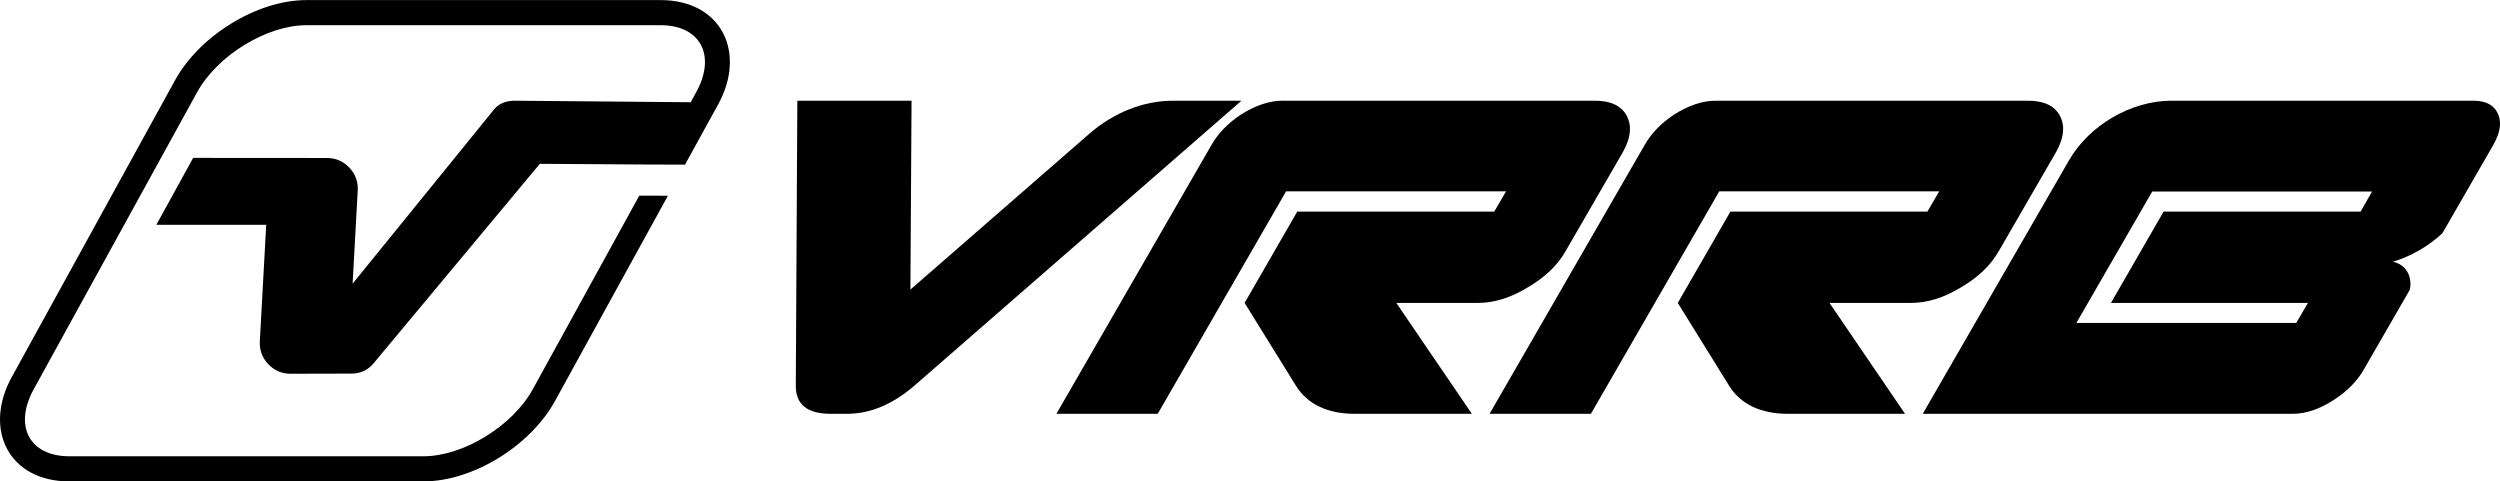 <?xml version="1.0" encoding="UTF-8"?>
<!DOCTYPE svg PUBLIC "-//W3C//DTD SVG 1.0//EN" "http://www.w3.org/TR/2001/REC-SVG-20010904/DTD/svg10.dtd">
<!-- Creator: CorelDRAW 2020 (64-Bit) -->
<svg xmlns="http://www.w3.org/2000/svg" xml:space="preserve" width="2321px" height="447px" version="1.0" style="shape-rendering:geometricPrecision; text-rendering:geometricPrecision; image-rendering:optimizeQuality; fill-rule:evenodd; clip-rule:evenodd"
viewBox="0 0 2387.01 459.58"
 xmlns:xlink="http://www.w3.org/1999/xlink"
 xmlns:xodm="http://www.corel.com/coreldraw/odm/2003">
 <defs>
  <style type="text/css">
   <![CDATA[
    .fil1 {fill:black}
    .fil0 {fill:black;fill-rule:nonzero}
   ]]>
  </style>
 </defs>
 <g id="Layer_x0020_1">
  <path class="fil0" d="M792.45 395.04c-21.94,-0.14 -32.84,-9.18 -32.62,-27.11l1.47 -271.84 109.05 0 -1.09 180.32 170.44 -148.43c23.74,-20.68 52.05,-31.89 80.54,-31.89l65.12 0 -312.03 271.84c-20.7,17.93 -42.02,26.97 -64.14,27.11l-16.74 0z"/>
  <path class="fil0" d="M1494.85 239.69c-7.73,13.67 -19.93,25.27 -36.52,34.87 -15.99,9.68 -31.71,14.59 -47.03,14.59l-78.09 0 72.12 105.89 -111.84 0c-25.98,0 -45.21,-9.2 -56.15,-26.85l-48.98 -79.04 50.25 -87.17 188.1 0 11.26 -19.36 -210.01 0 -122.56 212.42 -96.75 0 148.27 -257.04c6.37,-11.03 15.62,-20.49 27.82,-28.6 14.05,-8.9 27.3,-13.31 39.84,-13.31l298.1 0c15.24,0 25.37,4.77 30.52,14.37 3.77,7.12 4.11,15.23 0.99,24.41 -1.13,3.35 -2.69,6.76 -4.72,10.39l-54.62 94.43z"/>
  <path class="fil0" d="M1908.45 239.69c-7.74,13.67 -19.94,25.27 -36.53,34.87 -15.99,9.68 -31.7,14.59 -47.02,14.59l-78.1 0 72.13 105.89 -111.85 0c-25.98,0 -45.21,-9.2 -56.15,-26.85l-48.98 -79.04 50.25 -87.17 188.1 0 11.26 -19.36 -210.01 0 -122.56 212.42 -96.75 0 148.28 -257.04c6.36,-11.03 15.61,-20.49 27.81,-28.6 14.05,-8.9 27.3,-13.31 39.84,-13.31l298.11 0c15.24,0 25.36,4.77 30.51,14.37 3.78,7.12 4.12,15.23 1,24.41 -1.14,3.35 -2.7,6.76 -4.72,10.39l-54.62 94.43z"/>
  <path class="fil0" d="M2015.55 289.15l50.24 -87.17 188.11 0 10.94 -19.14 -209.92 0 -72.39 125.45 209.93 0 11.19 -19.14 -188.1 0zm212.63 92.73c-13.53,8.75 -26.61,13.16 -39.16,13.16l-353.18 0 139.72 -242.13c19.33,-33.5 59.38,-56.82 97.58,-56.82l288.4 0c11.75,0 19.52,3.98 23.35,12.1 2.73,5.97 2.84,12.67 0.28,20.2 -1.04,3.07 -2.53,6.27 -4.38,9.61l-48.8 84.64c-13.37,12.43 -29.83,21.93 -47.18,27.2 6.94,1.6 11.79,5.31 14.56,11.19 2.15,4.7 2.68,9.84 1.56,15.5l-44.17 76.6c-6.34,10.96 -15.88,20.56 -28.58,28.75z"/>
  <path class="fil1" d="M292.73 0l337.9 0c58.41,0 82.25,50.19 55.09,99.56l-31.67 57.57 -37.71 -0.13 -100.89 -0.65 -158.79 190.52c-5.32,6.39 -12.47,9.74 -20.78,9.77l-58.58 0.14c-8.36,0.02 -15.54,-3.17 -21.27,-9.26 -5.72,-6.08 -8.41,-13.44 -7.95,-21.78l6.09 -111.19 -104.89 0 35.13 -63.87c31.77,0 86.16,0.07 127.76,0.09 8.39,0.01 15.61,3.12 21.37,9.21 5.76,6.09 8.46,13.47 8.01,21.84l-4.88 88.93 135.24 -166.56c4.93,-6.06 12.46,-8.17 20.29,-8.1l167.26 1.47 5.25 -9.55c19.37,-35.22 4.04,-64.03 -34.08,-64.03l-337.9 0c-38.12,0 -85.17,28.81 -104.54,64.03l-156 283.56c-19.37,35.21 -4.03,64.03 34.09,64.03l337.9 0c38.12,0 85.16,-28.82 104.53,-64.03l101.68 -184.83 27.33 0.07 -108 196.32c-23.01,41.82 -77.48,76.45 -125.54,76.45l-337.9 0c-58.42,0 -82.26,-50.19 -55.1,-99.57l156 -283.56c23.01,-41.82 77.48,-76.45 125.55,-76.45z"/>
 </g>
</svg>
